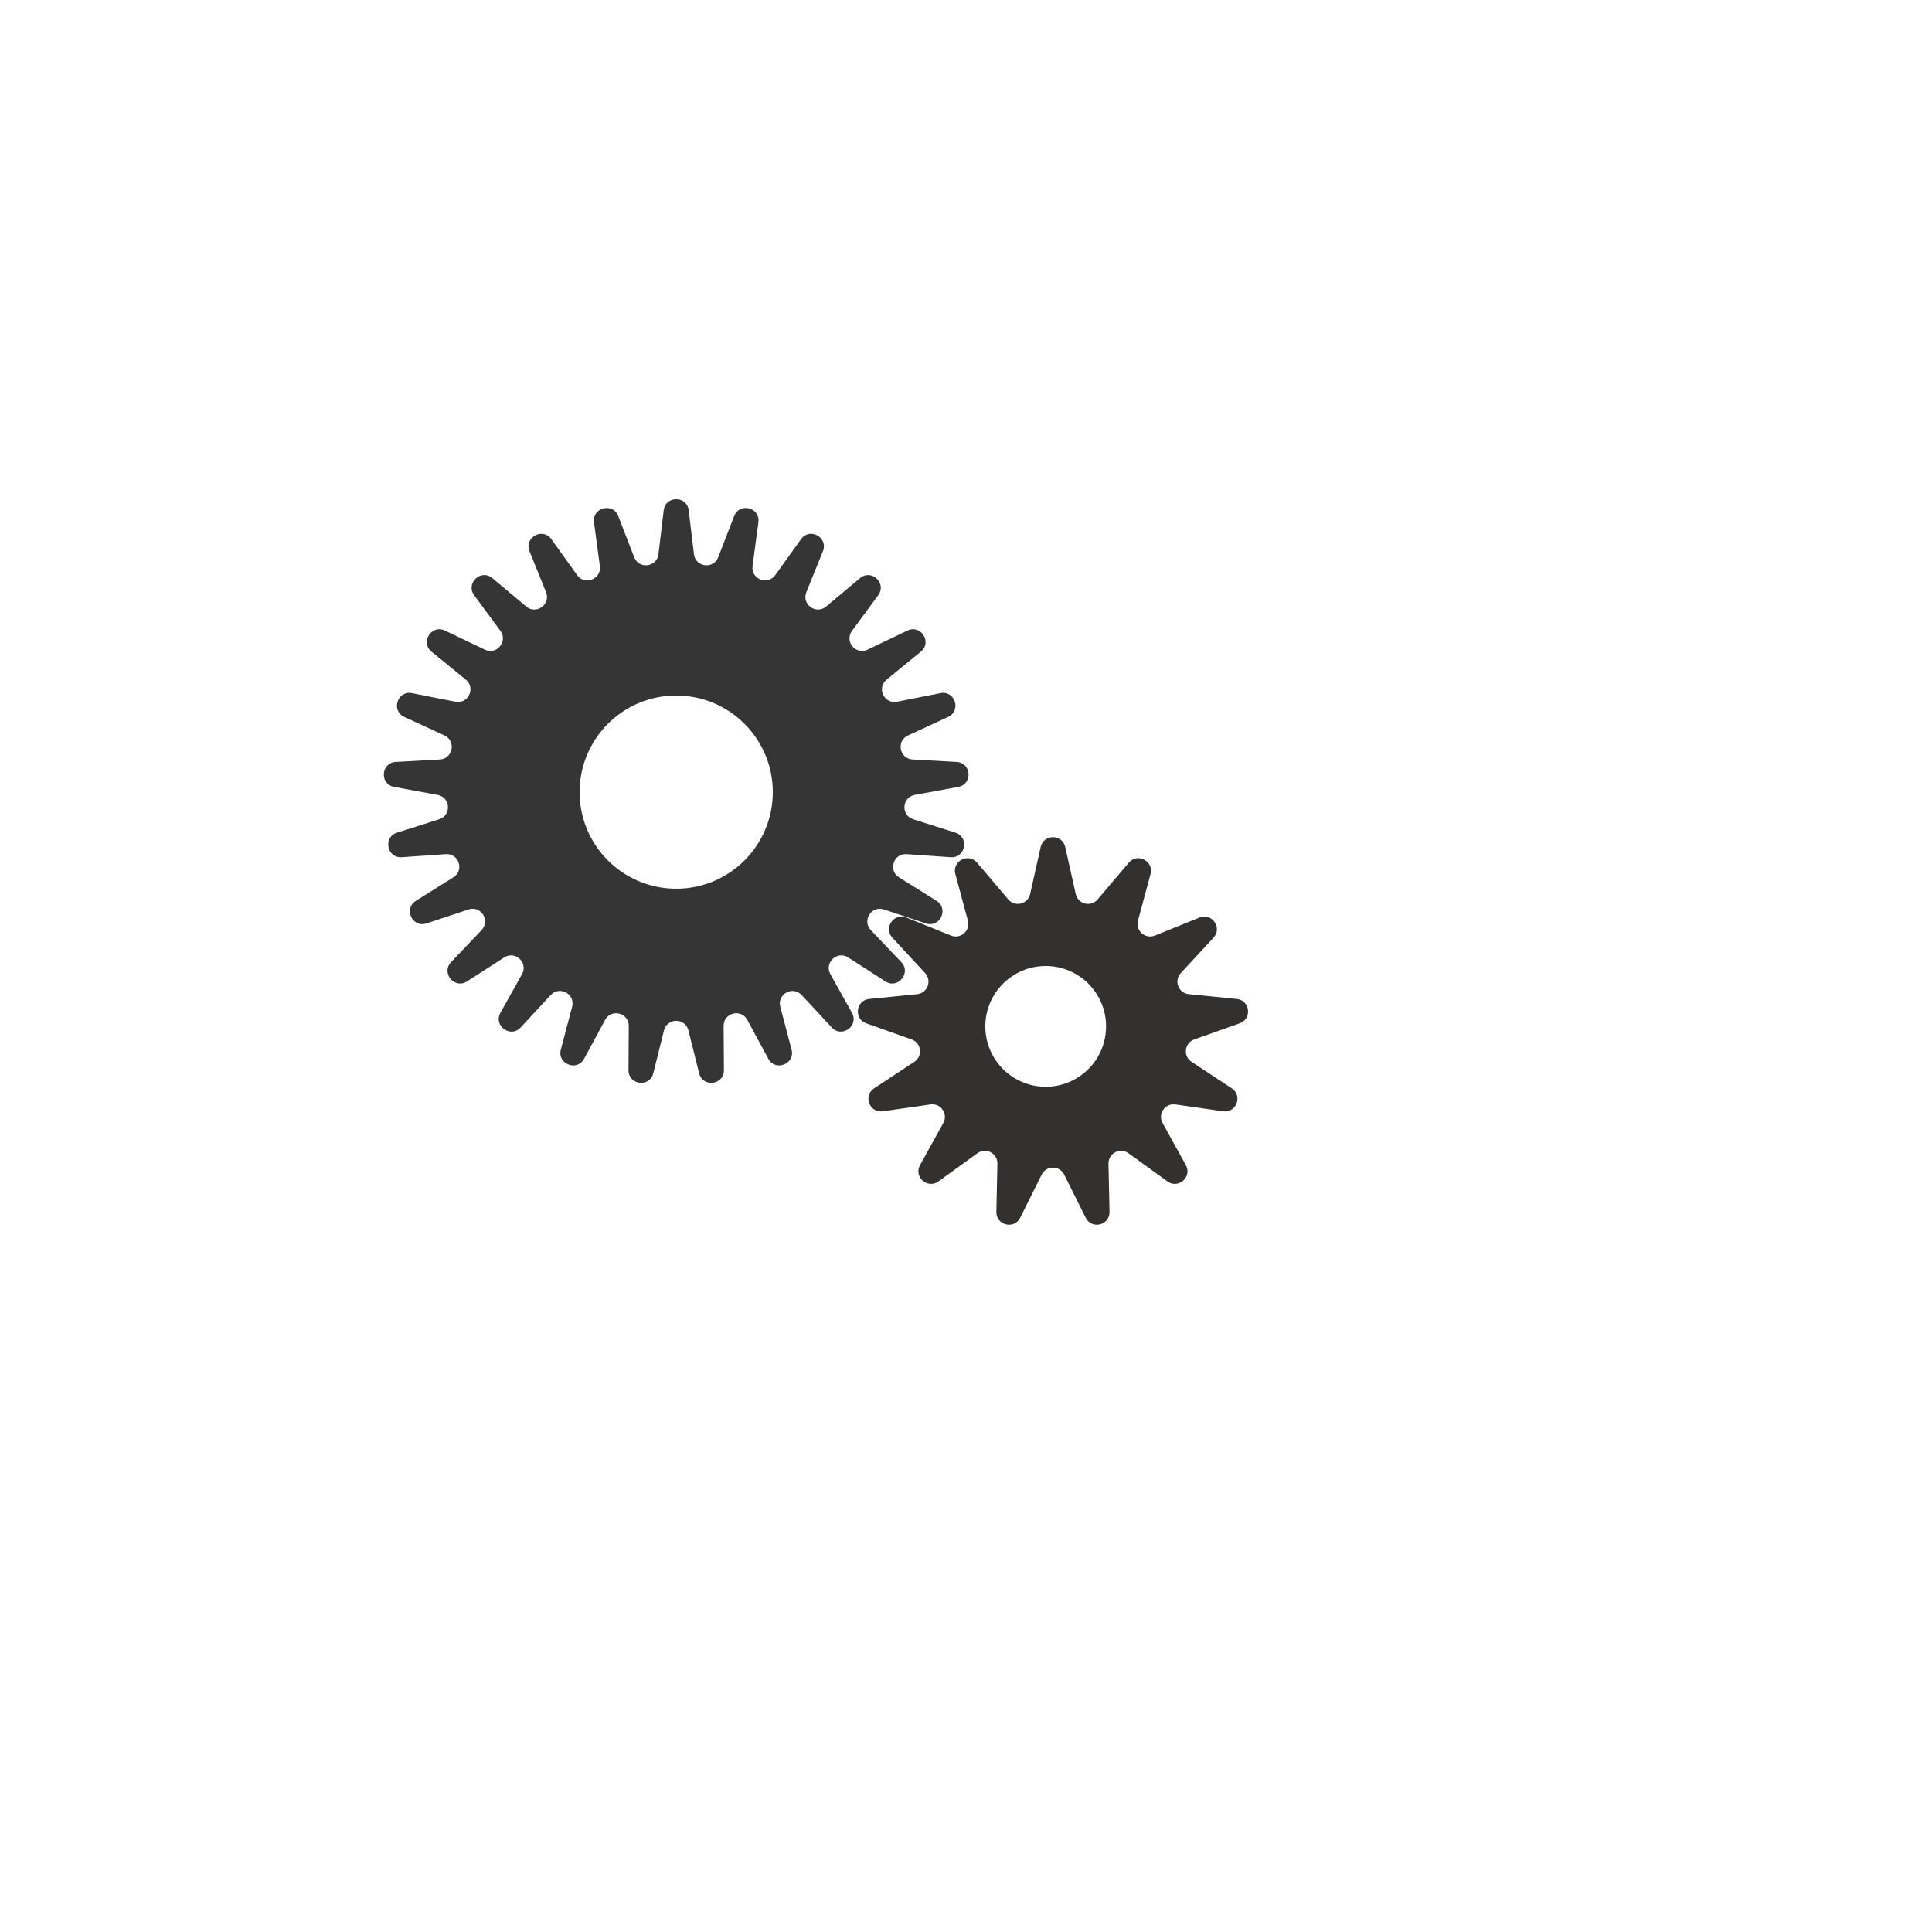 <svg width="100" height="100" viewBox="0 0 100 100" fill="none" xmlns="http://www.w3.org/2000/svg">
<rect width="100" height="100" fill="#F5F5F5"/>
<rect width="100" height="100" fill="white"/>
<path d="M34.353 26.413C34.445 25.647 35.555 25.647 35.647 26.413L35.919 28.686C35.999 29.359 36.927 29.477 37.173 28.844L38.001 26.71C38.28 25.991 39.356 26.268 39.254 27.032L38.952 29.301C38.863 29.974 39.733 30.318 40.128 29.766L41.461 27.906C41.91 27.279 42.883 27.814 42.594 28.529L41.737 30.651C41.483 31.28 42.24 31.83 42.76 31.394L44.514 29.924C45.105 29.428 45.914 30.189 45.457 30.809L44.099 32.652C43.697 33.198 44.293 33.919 44.905 33.626L46.97 32.638C47.665 32.305 48.26 33.243 47.663 33.73L45.89 35.177C45.364 35.606 45.762 36.453 46.428 36.321L48.673 35.877C49.43 35.727 49.773 36.784 49.073 37.108L46.995 38.068C46.38 38.353 46.555 39.272 47.232 39.31L49.518 39.438C50.288 39.482 50.357 40.59 49.599 40.73L47.348 41.144C46.68 41.266 46.622 42.2 47.268 42.405L49.45 43.098C50.185 43.331 49.977 44.422 49.208 44.369L46.924 44.21C46.247 44.163 45.958 45.052 46.533 45.412L48.474 46.626C49.128 47.034 48.655 48.039 47.923 47.796L45.751 47.074C45.107 46.86 44.606 47.65 45.074 48.142L46.652 49.8C47.184 50.358 46.475 51.214 45.827 50.797L43.903 49.557C43.333 49.19 42.651 49.83 42.981 50.423L44.097 52.421C44.473 53.094 43.575 53.747 43.051 53.181L41.495 51.502C41.034 51.005 40.214 51.456 40.387 52.111L40.971 54.325C41.168 55.07 40.135 55.479 39.768 54.801L38.679 52.788C38.356 52.191 37.45 52.424 37.455 53.102L37.47 55.391C37.475 56.162 36.373 56.301 36.186 55.553L35.632 53.332C35.468 52.674 34.532 52.674 34.368 53.332L33.814 55.553C33.627 56.301 32.525 56.162 32.53 55.391L32.545 53.102C32.55 52.424 31.644 52.191 31.321 52.788L30.232 54.801C29.865 55.479 28.832 55.07 29.029 54.325L29.613 52.111C29.786 51.456 28.966 51.005 28.505 51.502L26.949 53.181C26.425 53.747 25.527 53.094 25.902 52.421L27.019 50.423C27.349 49.83 26.668 49.19 26.097 49.557L24.173 50.797C23.525 51.214 22.817 50.358 23.348 49.8L24.926 48.142C25.394 47.65 24.893 46.86 24.249 47.074L22.077 47.796C21.345 48.039 20.872 47.034 21.526 46.626L23.466 45.412C24.042 45.052 23.753 44.163 23.076 44.21L20.793 44.369C20.023 44.422 19.815 43.331 20.55 43.098L22.732 42.405C23.378 42.2 23.32 41.266 22.652 41.144L20.401 40.73C19.643 40.59 19.712 39.482 20.482 39.438L22.768 39.31C23.445 39.272 23.62 38.353 23.005 38.068L20.927 37.108C20.227 36.784 20.57 35.727 21.327 35.877L23.572 36.321C24.238 36.453 24.636 35.606 24.11 35.177L22.337 33.73C21.74 33.243 22.335 32.305 23.03 32.638L25.095 33.626C25.707 33.919 26.303 33.198 25.901 32.652L24.543 30.809C24.085 30.189 24.895 29.428 25.486 29.924L27.24 31.394C27.76 31.83 28.517 31.28 28.263 30.651L27.406 28.529C27.117 27.814 28.09 27.279 28.54 27.906L29.872 29.766C30.267 30.318 31.137 29.974 31.048 29.301L30.746 27.032C30.644 26.268 31.72 25.991 31.999 26.71L32.827 28.844C33.073 29.477 34.001 29.359 34.081 28.686L34.353 26.413Z" fill="#353535"/>
<circle cx="35" cy="41" r="5" fill="white"/>
<path d="M53.864 43.842C54.016 43.163 54.984 43.163 55.136 43.842L55.68 46.275C55.797 46.8 56.465 46.965 56.813 46.554L58.425 44.653C58.875 44.122 59.732 44.572 59.551 45.244L58.902 47.651C58.762 48.171 59.277 48.626 59.776 48.425L62.087 47.491C62.732 47.23 63.282 48.026 62.809 48.537L61.116 50.367C60.751 50.762 60.995 51.404 61.53 51.458L64.011 51.705C64.703 51.774 64.82 52.734 64.164 52.967L61.814 53.8C61.307 53.98 61.224 54.663 61.674 54.959L63.755 56.33C64.337 56.713 63.993 57.618 63.305 57.519L60.837 57.165C60.304 57.089 59.914 57.654 60.174 58.125L61.38 60.307C61.717 60.916 60.992 61.558 60.428 61.15L58.408 59.69C57.972 59.375 57.363 59.694 57.375 60.232L57.428 62.725C57.444 63.42 56.504 63.652 56.194 63.029L55.083 60.797C54.844 60.316 54.156 60.316 53.917 60.797L52.806 63.029C52.496 63.652 51.556 63.42 51.572 62.725L51.625 60.232C51.637 59.694 51.028 59.375 50.592 59.69L48.572 61.15C48.008 61.558 47.283 60.916 47.62 60.307L48.826 58.125C49.086 57.654 48.696 57.089 48.163 57.165L45.695 57.519C45.007 57.618 44.663 56.713 45.245 56.33L47.326 54.959C47.776 54.663 47.693 53.98 47.186 53.8L44.836 52.967C44.18 52.734 44.297 51.774 44.989 51.705L47.47 51.458C48.005 51.404 48.249 50.762 47.884 50.367L46.191 48.537C45.718 48.026 46.268 47.23 46.913 47.491L49.224 48.425C49.723 48.626 50.238 48.171 50.098 47.651L49.449 45.244C49.268 44.572 50.125 44.122 50.575 44.653L52.187 46.554C52.535 46.965 53.203 46.8 53.32 46.275L53.864 43.842Z" fill="#333030"/>
<circle cx="54.125" cy="53.125" r="3.125" fill="white"/>
</svg>
